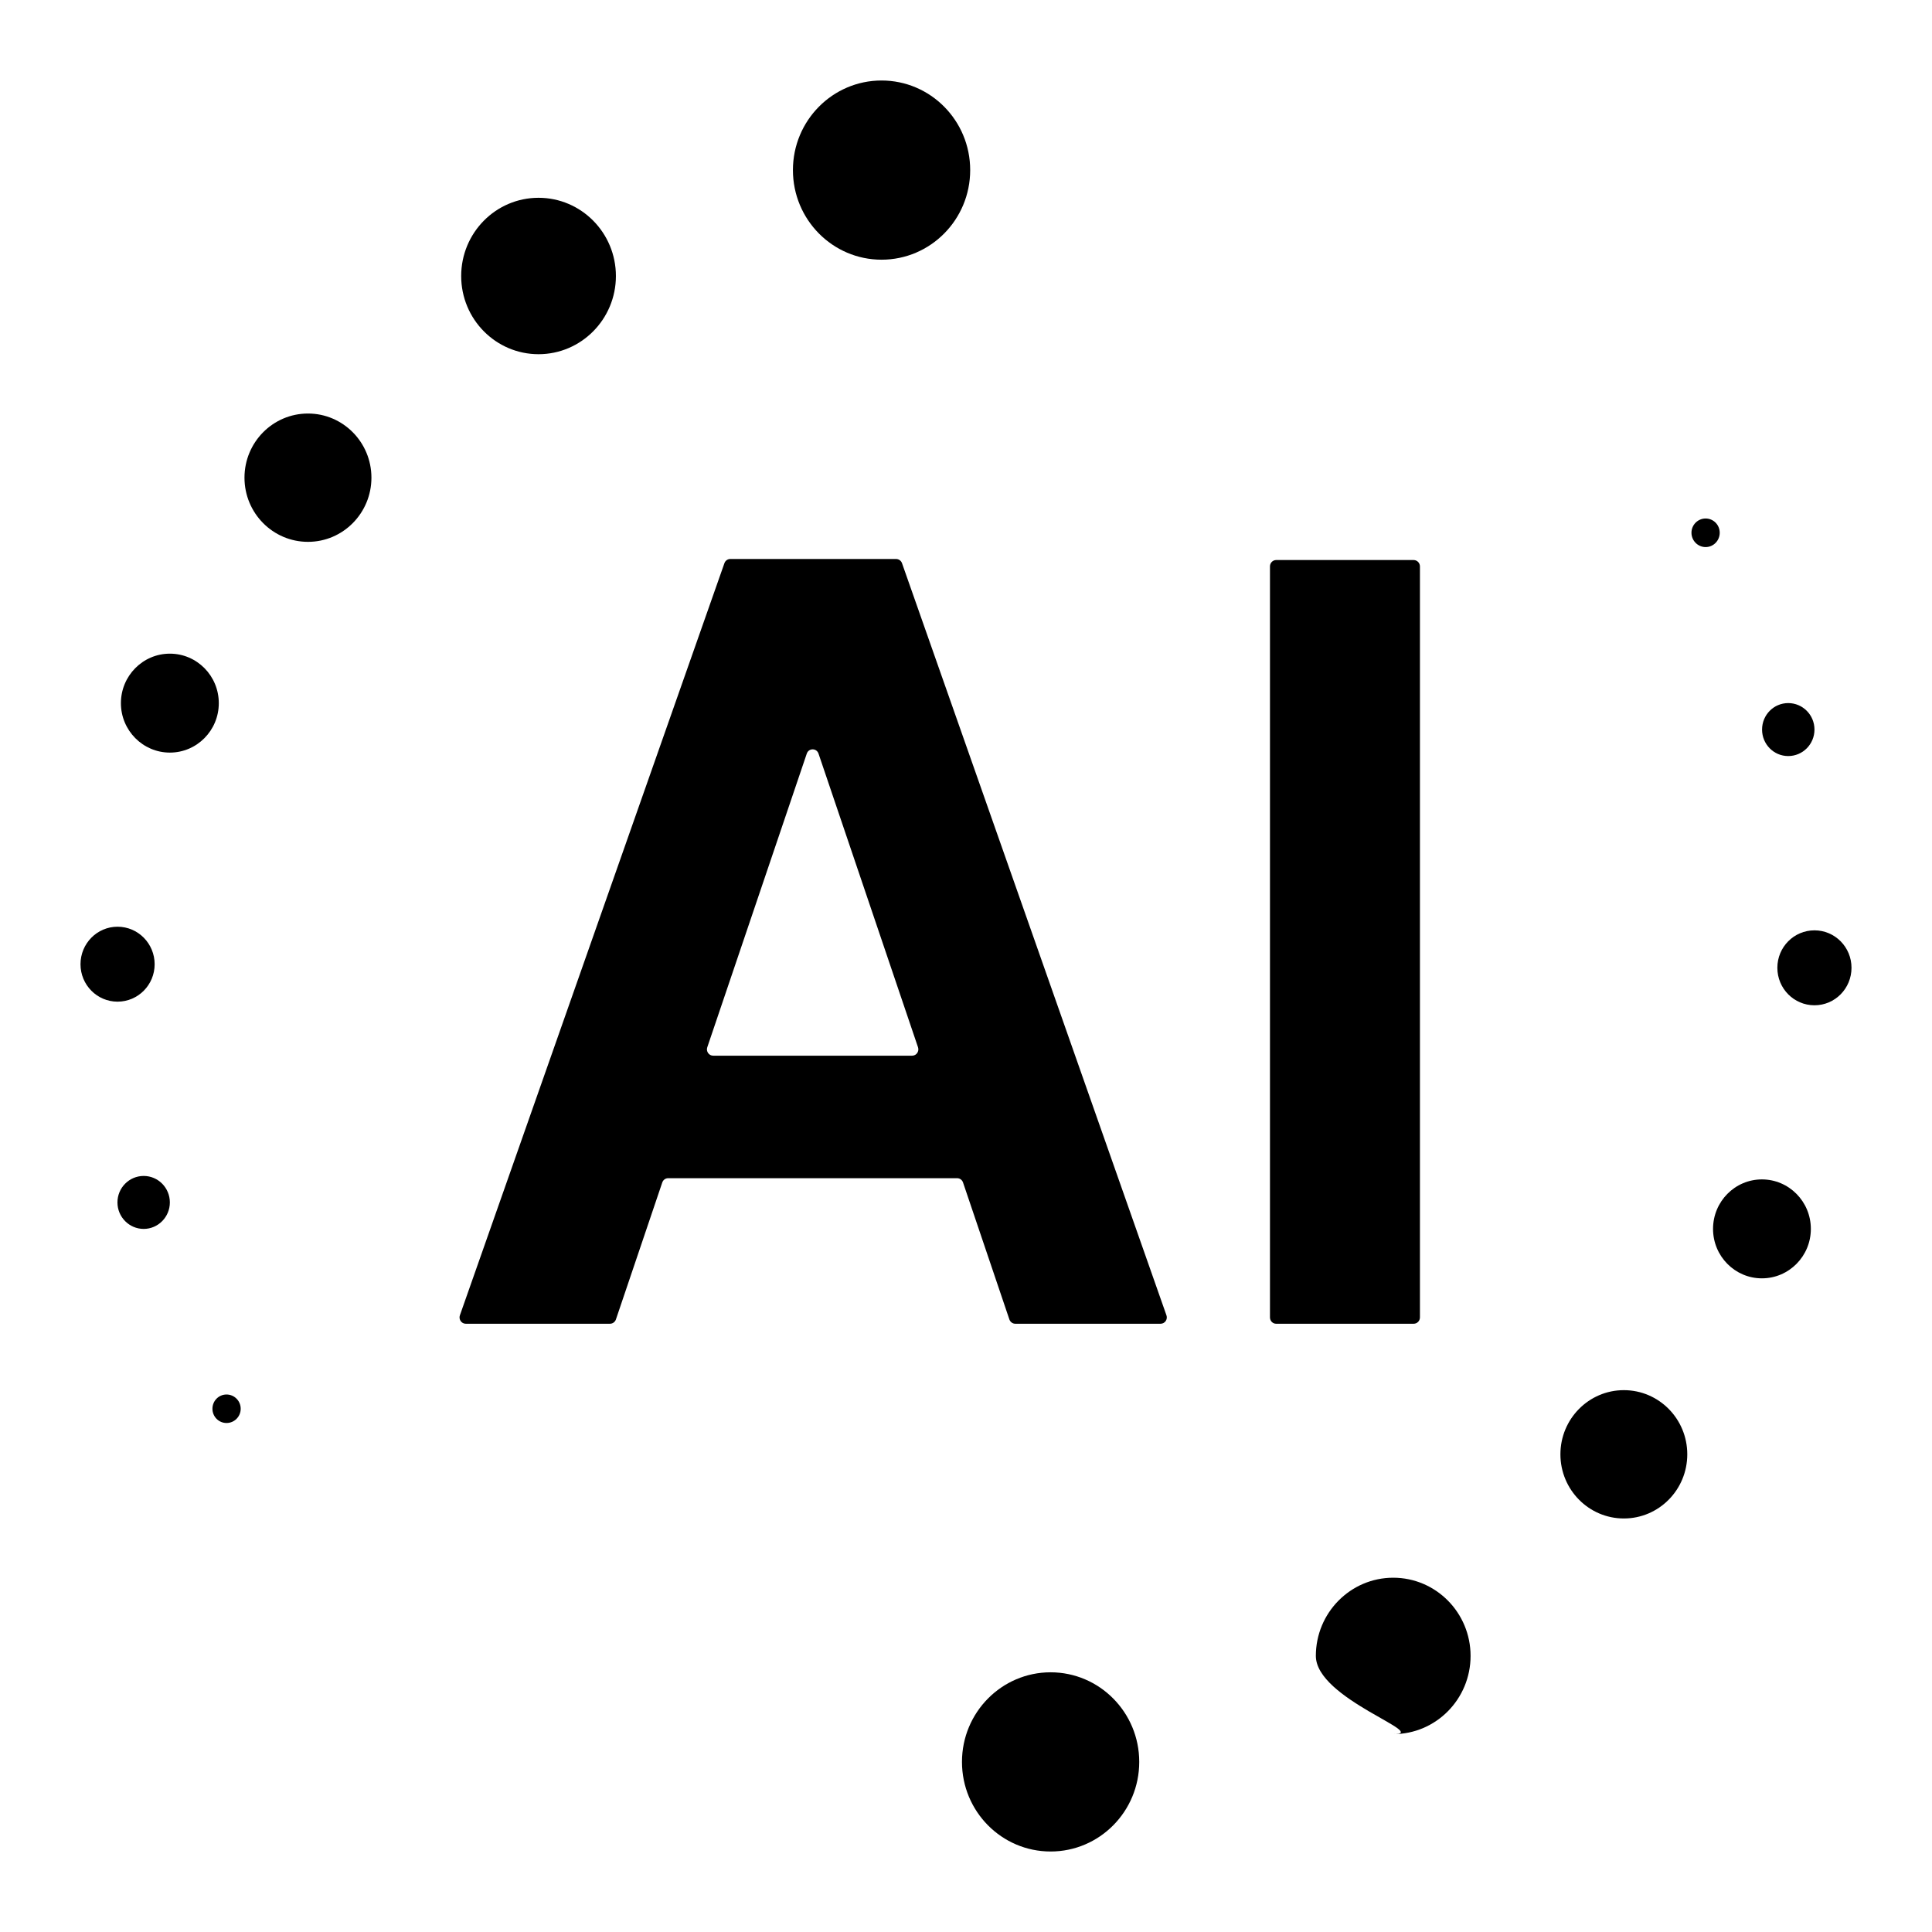 <svg width="24" height="24" viewBox="0 0 24 24" fill="none" xmlns="http://www.w3.org/2000/svg">
  <path d="M10.951 3.226C11.559 3.226 12.052 2.728 12.052 2.113C12.052 1.498 11.559 1 10.951 1C10.343 1 9.85 1.498 9.85 2.113C9.85 2.728 10.343 3.226 10.951 3.226Z" fill="currentColor"/>
  <path d="M6.69 4.4C7.22 4.4 7.651 3.965 7.651 3.429C7.651 2.892 7.22 2.457 6.69 2.457C6.159 2.457 5.729 2.892 5.729 3.429C5.729 3.965 6.159 4.4 6.69 4.4Z" fill="currentColor"/>
  <path d="M3.826 6.731C4.261 6.731 4.614 6.374 4.614 5.934C4.614 5.494 4.261 5.137 3.826 5.137C3.39 5.137 3.037 5.494 3.037 5.934C3.037 6.374 3.39 6.731 3.826 6.731Z" fill="currentColor"/>
  <path d="M2.11 9.349C2.446 9.349 2.718 9.074 2.718 8.735C2.718 8.395 2.446 8.12 2.11 8.12C1.775 8.12 1.502 8.395 1.502 8.735C1.502 9.074 1.775 9.349 2.11 9.349Z" fill="currentColor"/>
  <path d="M1.46 12.443C1.715 12.443 1.921 12.235 1.921 11.978C1.921 11.721 1.715 11.512 1.46 11.512C1.206 11.512 1 11.721 1 11.978C1 12.235 1.206 12.443 1.46 12.443Z" fill="currentColor"/>
  <path d="M1.785 15.266C1.964 15.266 2.11 15.118 2.11 14.937C2.11 14.755 1.964 14.608 1.785 14.608C1.605 14.608 1.459 14.755 1.459 14.937C1.459 15.118 1.605 15.266 1.785 15.266Z" fill="currentColor"/>
  <path d="M13.051 23C13.659 23 14.152 22.502 14.152 21.887C14.152 21.273 13.659 20.774 13.051 20.774C12.443 20.774 11.95 21.273 11.95 21.887C11.95 22.502 12.443 23 13.051 23Z" fill="currentColor"/>
  <path d="M17.307 21.542C17.838 21.542 18.268 21.107 18.268 20.57C18.268 20.034 17.838 19.599 17.307 19.599C16.777 19.599 16.346 20.034 16.346 20.57C16.346 21.107 17.777 21.542 17.307 21.542Z" fill="currentColor"/>
  <path d="M20.172 18.863C20.608 18.863 20.96 18.506 20.96 18.066C20.96 17.626 20.608 17.269 20.172 17.269C19.737 17.269 19.384 17.626 19.384 18.066C19.384 18.506 19.737 18.863 20.172 18.863Z" fill="currentColor"/>
  <path d="M21.887 15.88C22.223 15.88 22.495 15.605 22.495 15.266C22.495 14.926 22.223 14.651 21.887 14.651C21.552 14.651 21.28 14.926 21.28 15.266C21.28 15.605 21.552 15.88 21.887 15.88Z" fill="currentColor"/>
  <path d="M22.54 12.488C22.794 12.488 23 12.28 23 12.022C23 11.765 22.794 11.557 22.54 11.557C22.285 11.557 22.079 11.765 22.079 12.022C22.079 12.28 22.285 12.488 22.54 12.488Z" fill="currentColor"/>
  <path d="M22.214 9.392C22.394 9.392 22.54 9.245 22.54 9.063C22.54 8.881 22.394 8.734 22.214 8.734C22.034 8.734 21.889 8.881 21.889 9.063C21.889 9.245 22.034 9.392 22.214 9.392Z" fill="currentColor"/>
  <path d="M21.188 6.796C21.285 6.796 21.363 6.716 21.363 6.618C21.363 6.52 21.285 6.441 21.188 6.441C21.091 6.441 21.012 6.52 21.012 6.618C21.012 6.716 21.091 6.796 21.188 6.796Z" fill="currentColor"/>
  <path d="M2.814 17.677C2.911 17.677 2.99 17.598 2.99 17.5C2.99 17.402 2.911 17.323 2.814 17.323C2.717 17.323 2.639 17.402 2.639 17.5C2.639 17.598 2.717 17.677 2.814 17.677Z" fill="currentColor"/>
  <path d="M11.963 14.689C11.952 14.657 11.923 14.636 11.89 14.636H8.3C8.267 14.636 8.238 14.657 8.227 14.689L7.651 16.391C7.64 16.422 7.611 16.444 7.577 16.444H5.786C5.733 16.444 5.695 16.39 5.713 16.339L8.999 6.996C9.01 6.965 9.039 6.944 9.072 6.944H11.132C11.164 6.944 11.194 6.965 11.205 6.996L14.49 16.339C14.508 16.39 14.471 16.444 14.417 16.444H12.613C12.579 16.444 12.55 16.422 12.539 16.391L11.963 14.689ZM11.331 13.114C11.384 13.114 11.421 13.061 11.404 13.01L10.168 9.362C10.144 9.291 10.046 9.291 10.022 9.362L8.786 13.01C8.769 13.061 8.806 13.114 8.859 13.114H11.331Z" fill="currentColor"/>
  <path d="M17.561 6.957C17.604 6.957 17.639 6.993 17.639 7.036V16.365C17.639 16.409 17.604 16.444 17.561 16.444H15.853C15.81 16.444 15.776 16.409 15.776 16.365V7.036C15.776 6.993 15.81 6.957 15.853 6.957H17.561Z" fill="currentColor"/>
</svg> 